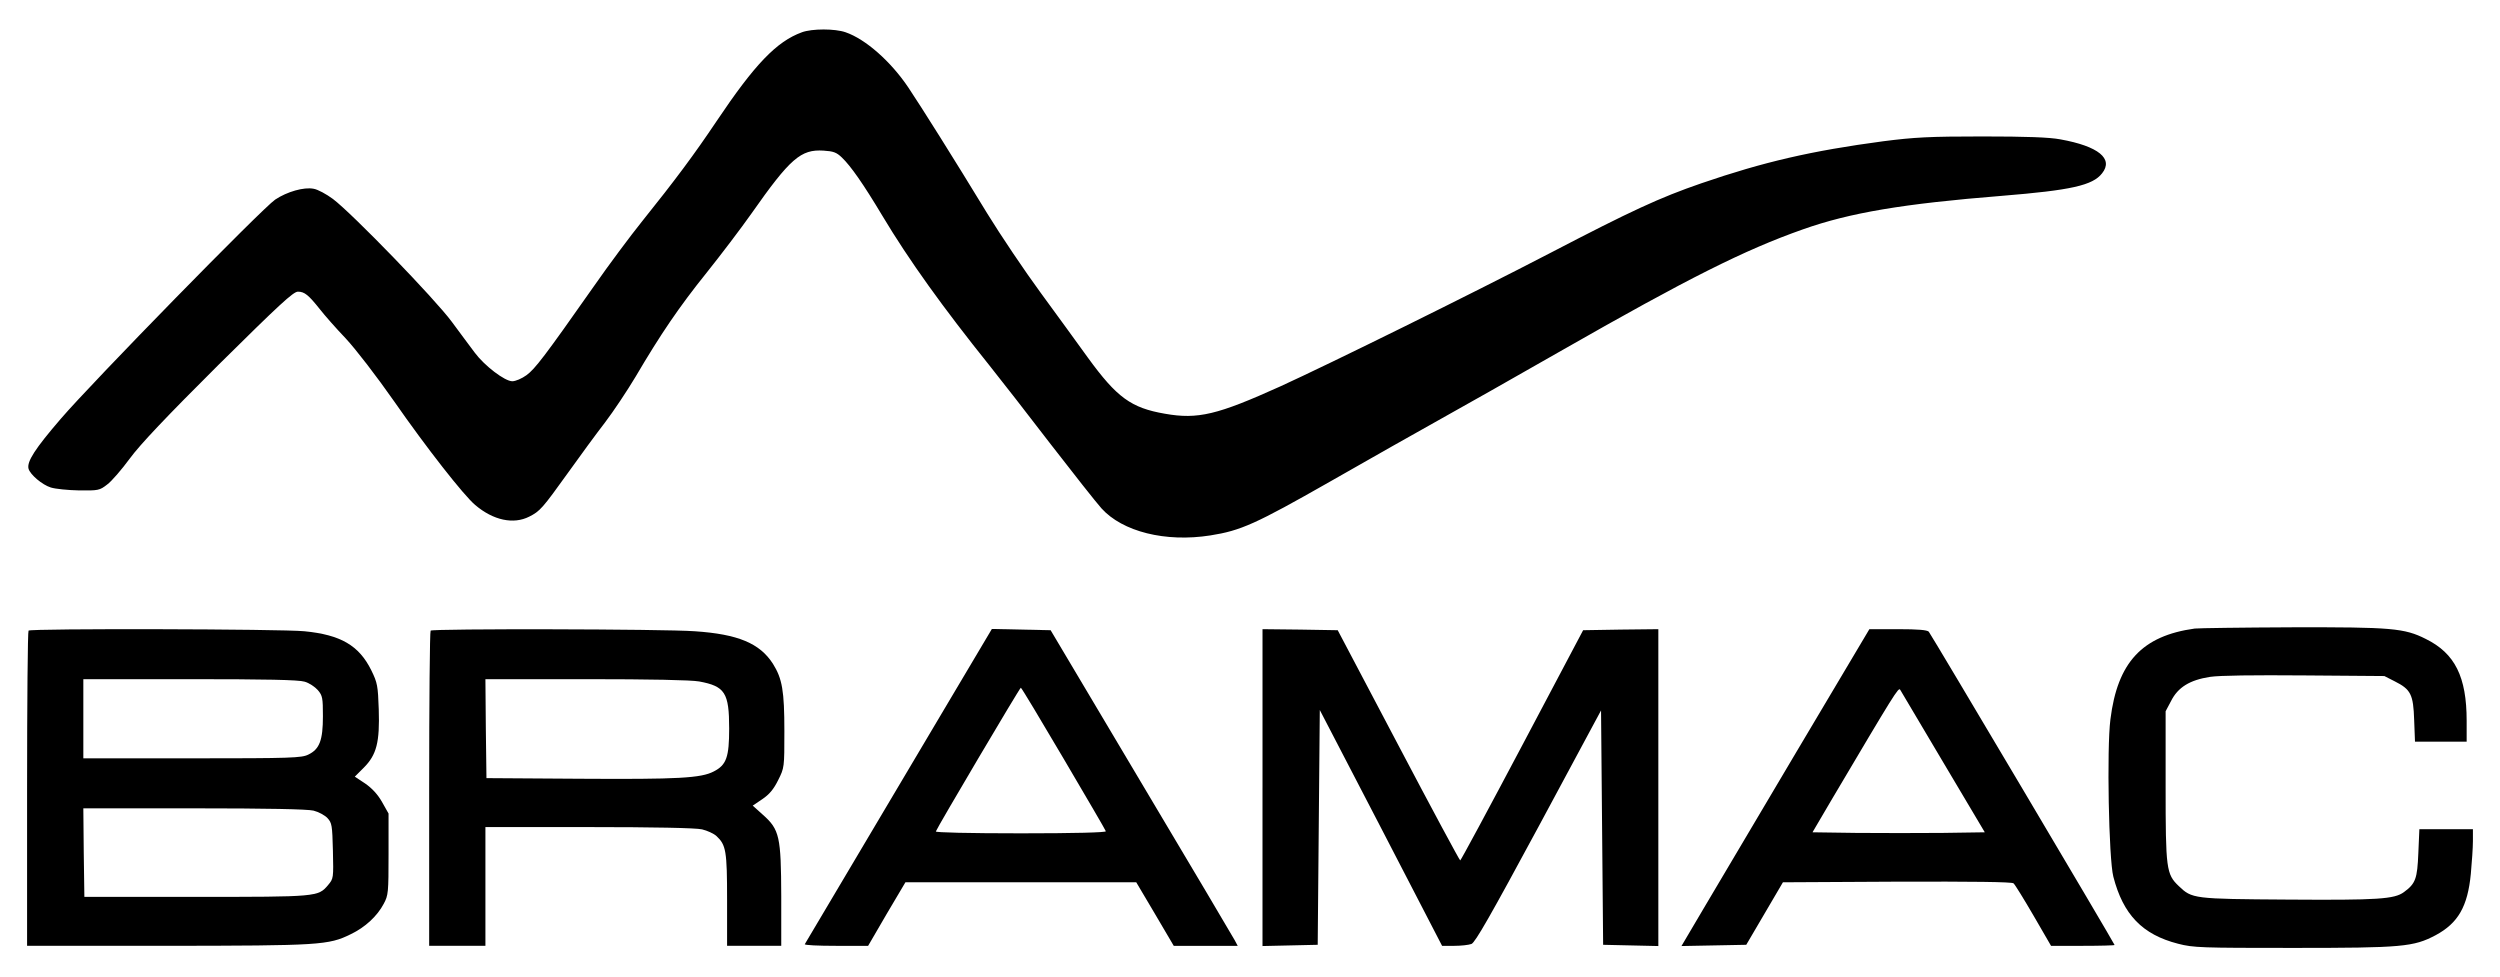 
<svg version="1.0" xmlns="http://www.w3.org/2000/svg"
 width="1200pt" height="469pt" viewBox="0 0 1200 469"
 preserveAspectRatio="xMidYMid meet">

<g transform="translate(0,469) scale(0.1,-0.1)"
fill="#000000" stroke="none">
<path d="M3849 4535 c-121 -44 -226 -153 -409 -426 -108 -161 -198 -282 -360
-484 -53 -66 -157 -205 -230 -310 -238 -339 -282 -396 -323 -426 -22 -16 -52
-29 -68 -29 -36 0 -133 74 -180 137 -20 26 -69 93 -110 148 -81 110 -478 520
-571 590 -31 23 -73 46 -93 49 -46 9 -127 -14 -184 -52 -60 -40 -879 -877
-1029 -1052 -124 -144 -164 -206 -155 -240 8 -28 65 -77 107 -90 22 -7 83 -13
136 -14 92 -1 98 0 134 28 21 15 70 72 109 125 49 67 176 201 425 449 294 291
360 352 382 352 32 0 51 -16 106 -85 21 -27 77 -91 124 -140 49 -53 147 -180
233 -303 153 -220 333 -450 388 -496 87 -74 184 -94 259 -56 52 26 64 40 186
210 57 80 137 189 178 242 41 54 107 153 147 220 120 204 209 335 340 498 68
85 166 214 216 285 186 265 237 309 346 302 47 -3 62 -8 88 -33 43 -41 103
-127 194 -279 128 -214 292 -442 515 -720 53 -66 185 -236 294 -378 109 -141
218 -279 243 -307 101 -112 307 -164 523 -130 146 23 217 55 572 257 189 108
424 241 523 296 99 55 368 207 597 338 599 342 871 479 1152 578 226 80 481
123 956 161 332 27 435 50 480 108 56 70 -17 130 -200 163 -53 10 -163 14
-375 14 -255 0 -326 -4 -475 -23 -345 -46 -574 -99 -874 -202 -200 -69 -334
-131 -726 -335 -379 -197 -1054 -530 -1295 -640 -301 -136 -395 -159 -553
-131 -163 28 -231 78 -370 269 -48 67 -151 208 -227 312 -77 105 -192 276
-256 380 -165 271 -313 506 -379 605 -84 125 -205 232 -301 265 -51 18 -161
18 -210 0z"/>
<path d="M10535 1673 c-253 -35 -371 -162 -405 -436 -18 -140 -8 -670 14 -755
47 -182 139 -278 311 -322 73 -19 111 -20 551 -20 526 0 579 5 685 61 108 58
154 138 169 295 5 55 10 125 10 157 l0 57 -129 0 -128 0 -5 -115 c-5 -123 -13
-146 -69 -187 -46 -34 -125 -39 -557 -36 -456 3 -460 4 -524 65 -60 57 -63 82
-63 478 l0 361 26 49 c33 66 90 101 187 116 47 7 207 9 455 7 l382 -3 49 -25
c78 -39 90 -63 94 -186 l4 -104 124 0 124 0 0 100 c0 211 -56 324 -196 393
-103 52 -164 57 -641 56 -241 -1 -451 -4 -468 -6z"/>
<path d="M137 1663 c-4 -3 -7 -345 -7 -760 l0 -753 673 0 c732 1 774 3 881 56
69 33 127 87 158 146 22 41 23 54 23 238 l0 195 -31 55 c-21 37 -48 66 -81 89
l-50 33 43 43 c62 62 77 123 72 280 -4 113 -6 127 -36 188 -59 119 -147 170
-321 187 -109 11 -1314 14 -1324 3z m1325 -245 c22 -6 50 -25 64 -41 22 -26
24 -37 24 -125 0 -115 -16 -158 -70 -184 -32 -16 -80 -18 -557 -18 l-523 0 0
190 0 190 511 0 c363 0 523 -3 551 -12z m43 -619 c24 -6 54 -22 67 -36 21 -23
23 -34 26 -157 3 -131 3 -133 -23 -164 -48 -57 -51 -57 -635 -57 l-535 0 -3
213 -2 212 530 0 c353 0 546 -4 575 -11z"/>
<path d="M2067 1663 c-4 -3 -7 -345 -7 -760 l0 -753 135 0 135 0 0 285 0 285
498 0 c306 0 514 -4 542 -11 25 -6 56 -20 69 -32 46 -43 51 -71 51 -307 l0
-220 130 0 130 0 0 238 c-1 286 -8 320 -88 391 l-49 44 46 31 c34 23 54 47 76
91 30 60 30 61 30 235 0 194 -10 252 -55 324 -63 98 -167 142 -375 156 -149
11 -1258 13 -1268 3z m1289 -244 c124 -23 144 -54 144 -226 0 -137 -13 -175
-74 -206 -61 -32 -170 -38 -641 -35 l-450 3 -3 238 -2 237 483 0 c307 0 505
-4 543 -11z"/>
<path d="M4587 1378 c-178 -300 -716 -1207 -724 -1220 -2 -5 65 -8 150 -8
l154 0 89 153 90 152 554 0 554 0 90 -152 90 -153 153 0 154 0 -15 28 c-8 15
-210 356 -449 757 l-434 730 -141 3 -141 3 -174 -293z m518 -329 c110 -187
202 -344 203 -349 2 -6 -150 -10 -408 -10 -251 0 -410 4 -408 9 7 20 403 690
408 690 3 0 95 -153 205 -340z"/>
<path d="M6060 910 l0 -761 133 3 132 3 5 563 5 564 294 -566 293 -566 59 0
c32 0 68 4 82 9 18 7 91 135 323 565 l299 556 5 -562 5 -563 133 -3 132 -3 0
761 0 760 -181 -2 -180 -3 -292 -552 c-161 -304 -295 -553 -298 -553 -3 0
-137 249 -297 553 l-291 552 -180 3 -181 2 0 -760z"/>
<path d="M8627 1088 c-190 -321 -393 -663 -451 -761 l-105 -178 156 3 155 3
88 150 88 150 547 3 c365 1 552 -1 560 -8 7 -6 50 -76 96 -155 l84 -145 153 0
c83 0 152 2 152 4 0 6 -879 1488 -892 1504 -8 8 -50 12 -148 12 l-137 0 -346
-582z m701 -58 l199 -335 -203 -3 c-111 -1 -297 -1 -413 0 l-211 3 91 155
c305 515 322 543 330 529 5 -8 98 -165 207 -349z"/>
</g>
</svg>
